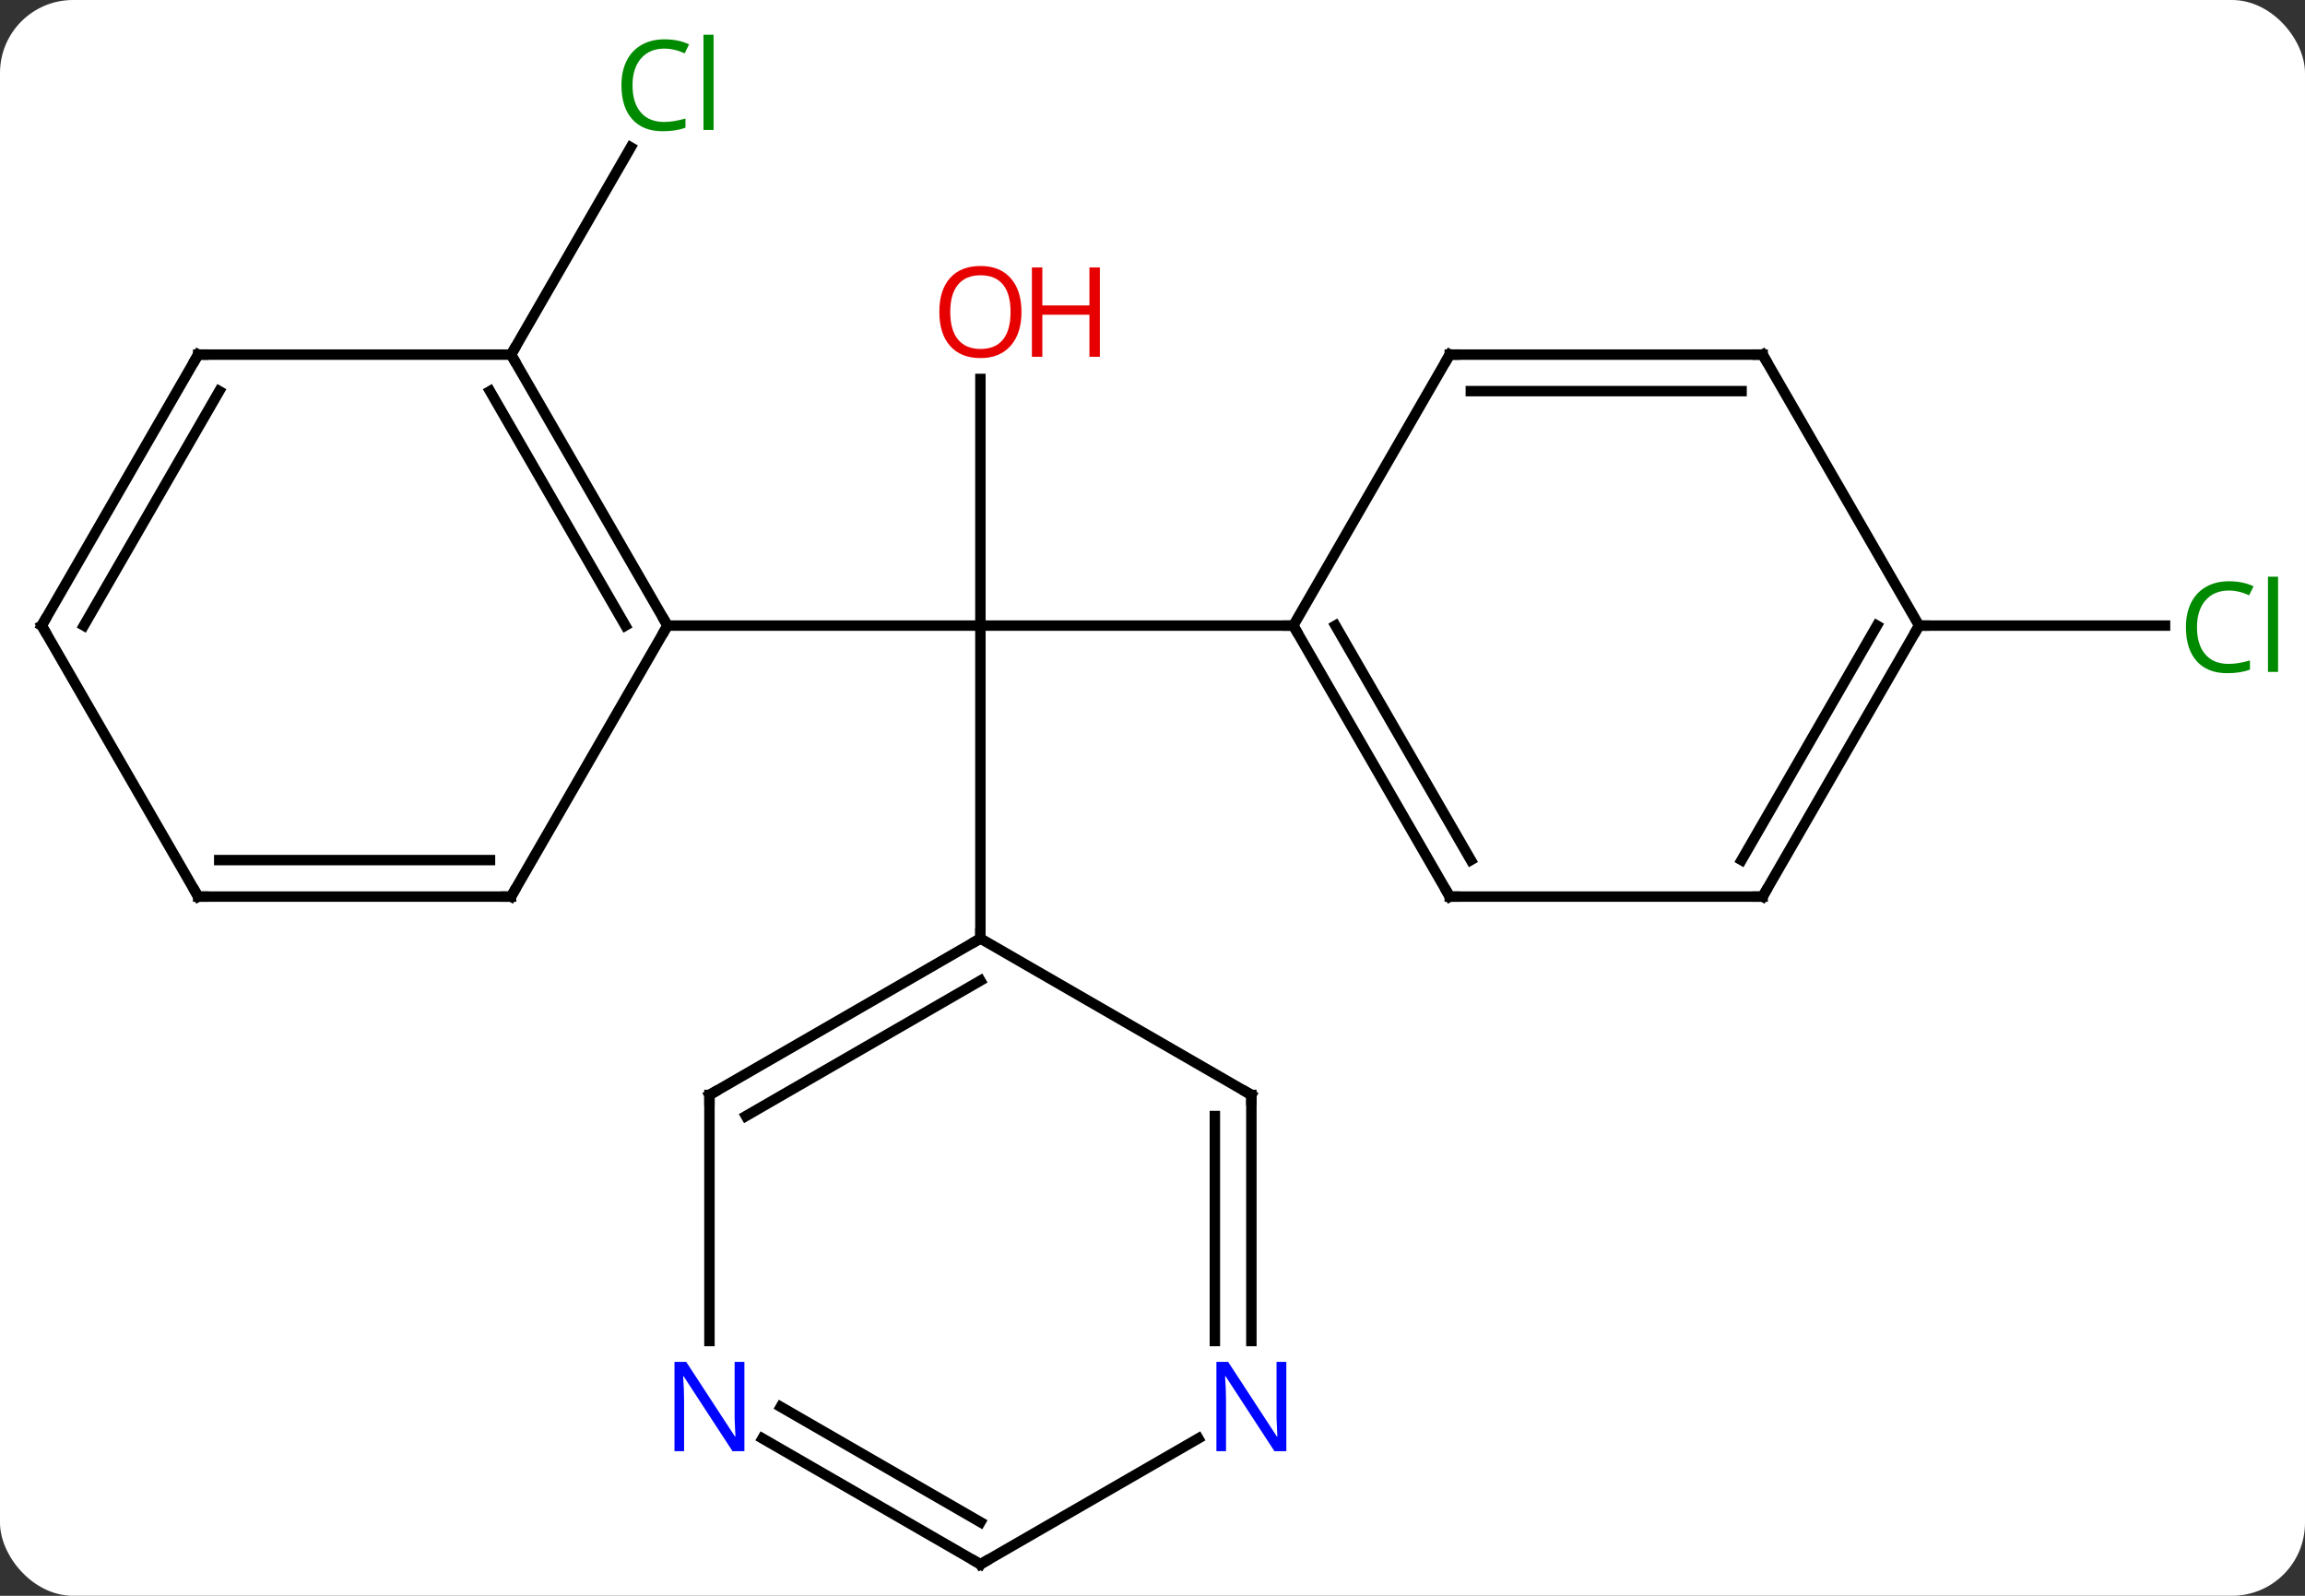 <svg width="221" viewBox="0 0 221 153" style="fill-opacity:1; color-rendering:auto; color-interpolation:auto; text-rendering:auto; stroke:black; stroke-linecap:square; stroke-miterlimit:10; shape-rendering:auto; stroke-opacity:1; fill:black; stroke-dasharray:none; font-weight:normal; stroke-width:1; font-family:'Open Sans'; font-style:normal; stroke-linejoin:miter; font-size:12; stroke-dashoffset:0; image-rendering:auto;" height="153" class="cas-substance-image" xmlns:xlink="http://www.w3.org/1999/xlink" xmlns="http://www.w3.org/2000/svg"><rect x="0" y="0" width="221" height="153" fill="#333333" stroke="none"/><svg class="cas-substance-single-component"><rect y="0" x="0" width="221" stroke="none" ry="7" rx="7" height="153" fill="white" class="cas-substance-group"/><svg y="0" x="0" width="221" viewBox="0 0 221 153" style="fill:black;" height="153" class="cas-substance-single-component-image"><svg><g><g transform="translate(109,79)" style="text-rendering:geometricPrecision; color-rendering:optimizeQuality; color-interpolation:linearRGB; stroke-linecap:butt; image-rendering:optimizeQuality;"><line y2="-42.668" y1="-19.02" x2="-15" x1="-15" style="fill:none;"/><line y2="-19.02" y1="-19.02" x2="-45" x1="-15" style="fill:none;"/><line y2="-19.02" y1="-19.02" x2="15" x1="-15" style="fill:none;"/><line y2="10.98" y1="-19.02" x2="-15" x1="-15" style="fill:none;"/><line y2="-45" y1="-64.875" x2="-60" x1="-48.525" style="fill:none;"/><line y2="-19.02" y1="-19.02" x2="75" x1="98.582" style="fill:none;"/><line y2="-45" y1="-19.02" x2="-60" x1="-45" style="fill:none;"/><line y2="-41.5" y1="-19.02" x2="-62.021" x1="-49.041" style="fill:none;"/><line y2="6.963" y1="-19.02" x2="-60" x1="-45" style="fill:none;"/><line y2="-45" y1="-45" x2="-90" x1="-60" style="fill:none;"/><line y2="6.963" y1="6.963" x2="-90" x1="-60" style="fill:none;"/><line y2="3.463" y1="3.463" x2="-87.979" x1="-62.021" style="fill:none;"/><line y2="-19.02" y1="-45" x2="-105" x1="-90" style="fill:none;"/><line y2="-19.02" y1="-41.5" x2="-100.959" x1="-87.979" style="fill:none;"/><line y2="-19.02" y1="6.963" x2="-105" x1="-90" style="fill:none;"/><line y2="6.963" y1="-19.02" x2="30" x1="15" style="fill:none;"/><line y2="3.463" y1="-19.02" x2="32.021" x1="19.041" style="fill:none;"/><line y2="-45" y1="-19.02" x2="30" x1="15" style="fill:none;"/><line y2="6.963" y1="6.963" x2="60" x1="30" style="fill:none;"/><line y2="-45" y1="-45" x2="60" x1="30" style="fill:none;"/><line y2="-41.5" y1="-41.5" x2="57.979" x1="32.021" style="fill:none;"/><line y2="-19.02" y1="6.963" x2="75" x1="60" style="fill:none;"/><line y2="-19.02" y1="3.463" x2="70.959" x1="57.979" style="fill:none;"/><line y2="-19.02" y1="-45" x2="75" x1="60" style="fill:none;"/><line y2="25.98" y1="10.98" x2="10.98" x1="-15" style="fill:none;"/><line y2="25.98" y1="10.98" x2="-40.98" x1="-15" style="fill:none;"/><line y2="28.001" y1="15.021" x2="-37.48" x1="-15" style="fill:none;"/><line y2="49.574" y1="25.98" x2="10.98" x1="10.98" style="fill:none;"/><line y2="49.574" y1="28.001" x2="7.48" x1="7.48" style="fill:none;"/><line y2="49.574" y1="25.98" x2="-40.98" x1="-40.98" style="fill:none;"/><line y2="70.98" y1="58.915" x2="-15" x1="5.896" style="fill:none;"/><line y2="70.98" y1="58.915" x2="-15" x1="-35.896" style="fill:none;"/><line y2="66.939" y1="55.884" x2="-15" x1="-34.146" style="fill:none;"/></g><g transform="translate(109,79)" style="fill:rgb(230,0,0); text-rendering:geometricPrecision; color-rendering:optimizeQuality; image-rendering:optimizeQuality; font-family:'Open Sans'; stroke:rgb(230,0,0); color-interpolation:linearRGB;"><path style="stroke:none;" d="M-11.062 -49.09 Q-11.062 -47.028 -12.102 -45.848 Q-13.141 -44.668 -14.984 -44.668 Q-16.875 -44.668 -17.906 -45.833 Q-18.938 -46.997 -18.938 -49.106 Q-18.938 -51.2 -17.906 -52.348 Q-16.875 -53.497 -14.984 -53.497 Q-13.125 -53.497 -12.094 -52.325 Q-11.062 -51.153 -11.062 -49.09 ZM-17.891 -49.09 Q-17.891 -47.356 -17.148 -46.45 Q-16.406 -45.543 -14.984 -45.543 Q-13.562 -45.543 -12.836 -46.442 Q-12.109 -47.34 -12.109 -49.09 Q-12.109 -50.825 -12.836 -51.715 Q-13.562 -52.606 -14.984 -52.606 Q-16.406 -52.606 -17.148 -51.708 Q-17.891 -50.809 -17.891 -49.09 Z"/><path style="stroke:none;" d="M-3.547 -44.793 L-4.547 -44.793 L-4.547 -48.825 L-9.062 -48.825 L-9.062 -44.793 L-10.062 -44.793 L-10.062 -53.356 L-9.062 -53.356 L-9.062 -49.715 L-4.547 -49.715 L-4.547 -53.356 L-3.547 -53.356 L-3.547 -44.793 Z"/><path style="fill:rgb(0,138,0); stroke:none;" d="M-45.309 -74.339 Q-46.715 -74.339 -47.535 -73.402 Q-48.355 -72.464 -48.355 -70.824 Q-48.355 -69.152 -47.566 -68.23 Q-46.777 -67.308 -45.324 -67.308 Q-44.418 -67.308 -43.277 -67.636 L-43.277 -66.761 Q-44.168 -66.418 -45.465 -66.418 Q-47.355 -66.418 -48.387 -67.574 Q-49.418 -68.73 -49.418 -70.839 Q-49.418 -72.168 -48.926 -73.16 Q-48.434 -74.152 -47.496 -74.691 Q-46.559 -75.23 -45.293 -75.23 Q-43.949 -75.23 -42.934 -74.746 L-43.355 -73.886 Q-44.34 -74.339 -45.309 -74.339 ZM-40.582 -66.543 L-41.551 -66.543 L-41.551 -75.668 L-40.582 -75.668 L-40.582 -66.543 Z"/><path style="fill:rgb(0,138,0); stroke:none;" d="M104.691 -22.379 Q103.285 -22.379 102.465 -21.442 Q101.644 -20.504 101.644 -18.864 Q101.644 -17.192 102.434 -16.27 Q103.223 -15.348 104.676 -15.348 Q105.582 -15.348 106.723 -15.676 L106.723 -14.801 Q105.832 -14.457 104.535 -14.457 Q102.644 -14.457 101.613 -15.614 Q100.582 -16.77 100.582 -18.879 Q100.582 -20.207 101.074 -21.2 Q101.566 -22.192 102.504 -22.731 Q103.441 -23.27 104.707 -23.27 Q106.051 -23.27 107.066 -22.786 L106.644 -21.926 Q105.66 -22.379 104.691 -22.379 ZM109.418 -14.582 L108.449 -14.582 L108.449 -23.707 L109.418 -23.707 L109.418 -14.582 Z"/></g><g transform="translate(109,79)" style="stroke-linecap:butt; text-rendering:geometricPrecision; color-rendering:optimizeQuality; image-rendering:optimizeQuality; font-family:'Open Sans'; color-interpolation:linearRGB; stroke-miterlimit:5;"><path style="fill:none;" d="M-45.25 -19.453 L-45 -19.02 L-45.25 -18.587"/><path style="fill:none;" d="M-59.75 -44.567 L-60 -45 L-59.75 -45.433"/><path style="fill:none;" d="M-59.75 6.53 L-60 6.963 L-60.5 6.963"/><path style="fill:none;" d="M-89.5 -45 L-90 -45 L-90.25 -44.567"/><path style="fill:none;" d="M-89.5 6.963 L-90 6.963 L-90.25 6.53"/><path style="fill:none;" d="M-104.75 -19.453 L-105 -19.02 L-104.75 -18.587"/><path style="fill:none;" d="M15.25 -18.587 L15 -19.02 L14.5 -19.02"/><path style="fill:none;" d="M29.75 6.53 L30 6.963 L30.5 6.963"/><path style="fill:none;" d="M29.75 -44.567 L30 -45 L30.5 -45"/><path style="fill:none;" d="M59.5 6.963 L60 6.963 L60.25 6.53"/><path style="fill:none;" d="M59.5 -45 L60 -45 L60.25 -44.567"/><path style="fill:none;" d="M74.75 -18.587 L75 -19.02 L75.5 -19.02"/><path style="fill:none;" d="M-15.433 11.23 L-15 10.98 L-15 10.48"/><path style="fill:none;" d="M10.547 25.73 L10.98 25.98 L10.98 26.48"/><path style="fill:none;" d="M-40.547 25.73 L-40.98 25.98 L-40.98 26.48"/><path style="fill:rgb(0,5,255); stroke:none;" d="M14.332 60.136 L13.191 60.136 L8.503 52.949 L8.457 52.949 Q8.55 54.214 8.55 55.261 L8.55 60.136 L7.628 60.136 L7.628 51.574 L8.753 51.574 L13.425 58.73 L13.472 58.73 Q13.472 58.574 13.425 57.714 Q13.378 56.855 13.394 56.48 L13.394 51.574 L14.332 51.574 L14.332 60.136 Z"/><path style="fill:rgb(0,5,255); stroke:none;" d="M-37.628 60.136 L-38.769 60.136 L-43.457 52.949 L-43.503 52.949 Q-43.41 54.214 -43.41 55.261 L-43.41 60.136 L-44.332 60.136 L-44.332 51.574 L-43.207 51.574 L-38.535 58.73 L-38.488 58.73 Q-38.488 58.574 -38.535 57.714 Q-38.582 56.855 -38.566 56.48 L-38.566 51.574 L-37.628 51.574 L-37.628 60.136 Z"/><path style="fill:none;" d="M-14.567 70.73 L-15 70.98 L-15.433 70.73"/></g></g></svg></svg></svg></svg>